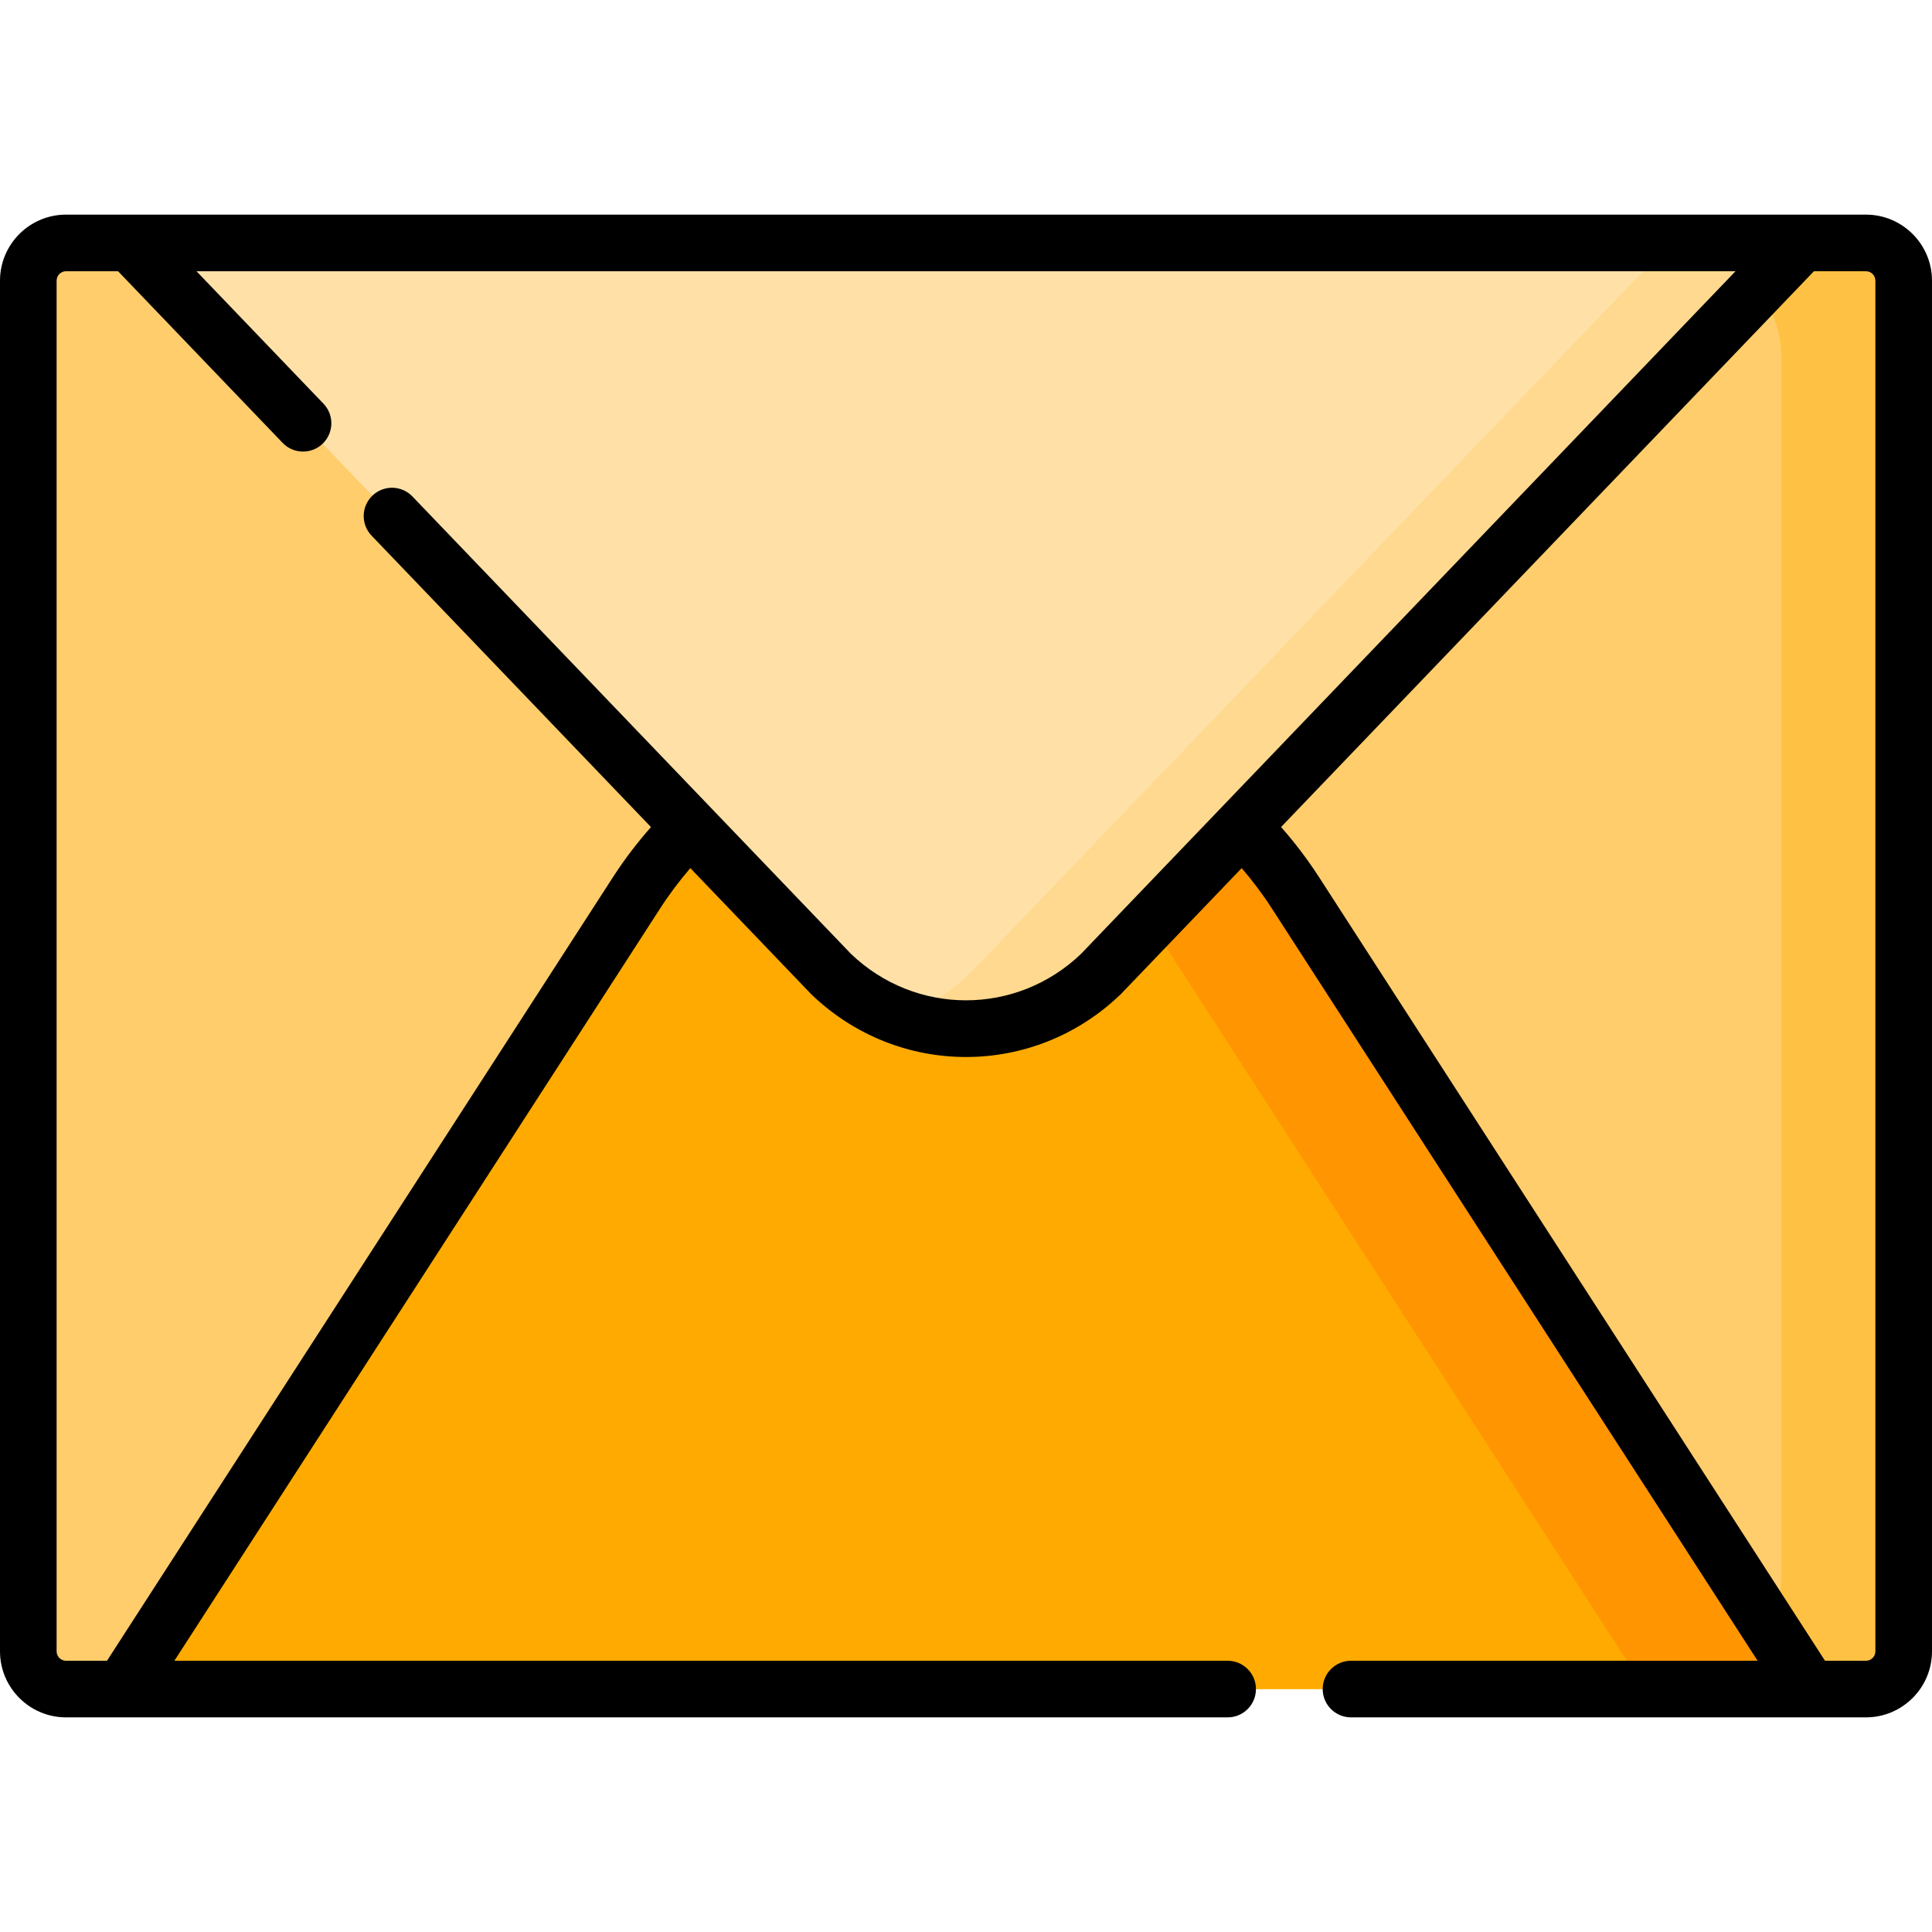 <svg id="Capa_1" enable-background="new 0 0 511.946 511.946" height="512" viewBox="0 0 511.946 511.946" width="512" xmlns="http://www.w3.org/2000/svg"><path d="m494.446 447.573h-476.946c-5.523 0-10-4.477-10-10v-363.2c0-5.523 4.477-10 10-10h476.946c5.523 0 10 4.477 10 10v363.199c0 5.524-4.477 10.001-10 10.001z" fill="#ffcd6b"/><path d="m504.443 74.373v363.2c0 5.523-4.477 10-10 10h-53.04c16.94 0 30.66-13.73 30.66-30.66v-321.88c0-16.93-13.72-30.66-30.66-30.66h53.04c5.523 0 10 4.477 10 10z" fill="#ffc143"/><path d="m343.214 236.489c-19.127-29.623-51.98-47.516-87.241-47.516-35.261 0-68.114 17.893-87.241 47.516l-136.296 211.084h223.537 223.537z" fill="#fa0"/><path d="m479.513 447.573h-43.57l-136.3-211.08c-15.11-23.41-38.78-39.49-65.45-45.21 7.08-1.52 14.38-2.31 21.78-2.31 35.26 0 68.11 17.89 87.24 47.52z" fill="#ff9500"/><path d="m255.973 64.373h-221.487l185.682 193.67c19.976 19.28 51.633 19.28 71.609 0l185.683-193.67z" fill="#ffe1a8"/><path d="m477.463 64.373-185.69 193.67c-14.56 14.05-35.33 17.86-53.25 11.42 6.66-2.39 12.94-6.19 18.35-11.42l185.68-193.67z" fill="#ffd98f"/><path d="m494.446 56.874h-16.986-442.974-16.986c-9.649 0-17.5 7.851-17.5 17.5v363.199c0 9.649 7.851 17.5 17.5 17.5h307.807c4.142 0 7.5-3.358 7.5-7.5s-3.358-7.5-7.5-7.5h-279.1l128.826-199.516c2.404-3.723 5.058-7.219 7.893-10.522l31.83 33.199c.067.07.135.139.205.206 11.499 11.098 26.256 16.647 41.013 16.647s29.514-5.549 41.013-16.647c.07-.067.138-.136.205-.206l31.829-33.198c2.834 3.304 5.489 6.797 7.893 10.521l128.826 199.516h-107.747c-4.142 0-7.5 3.358-7.5 7.5s3.358 7.5 7.5 7.5h136.453c9.649 0 17.5-7.851 17.5-17.5v-363.199c0-9.65-7.85-17.5-17.5-17.5zm-207.977 195.87c-17.128 16.43-43.863 16.43-60.991 0l-116.189-121.187c-2.866-2.989-7.614-3.09-10.604-.223-2.99 2.866-3.09 7.614-.223 10.604l74.036 77.221c-3.639 4.133-7.02 8.545-10.066 13.262l-134.081 207.652h-10.851c-1.378 0-2.5-1.122-2.5-2.5v-363.199c0-1.378 1.122-2.5 2.5-2.5h13.787l43.603 45.479c2.866 2.99 7.614 3.09 10.604.223s3.09-7.614.223-10.604l-33.65-35.098h407.813zm210.477 184.829c0 1.378-1.122 2.5-2.5 2.5h-10.851l-134.08-207.653c-3.046-4.717-6.415-9.142-10.054-13.274l141.199-147.272h13.787c1.378 0 2.5 1.122 2.5 2.5v363.199z"/></svg>